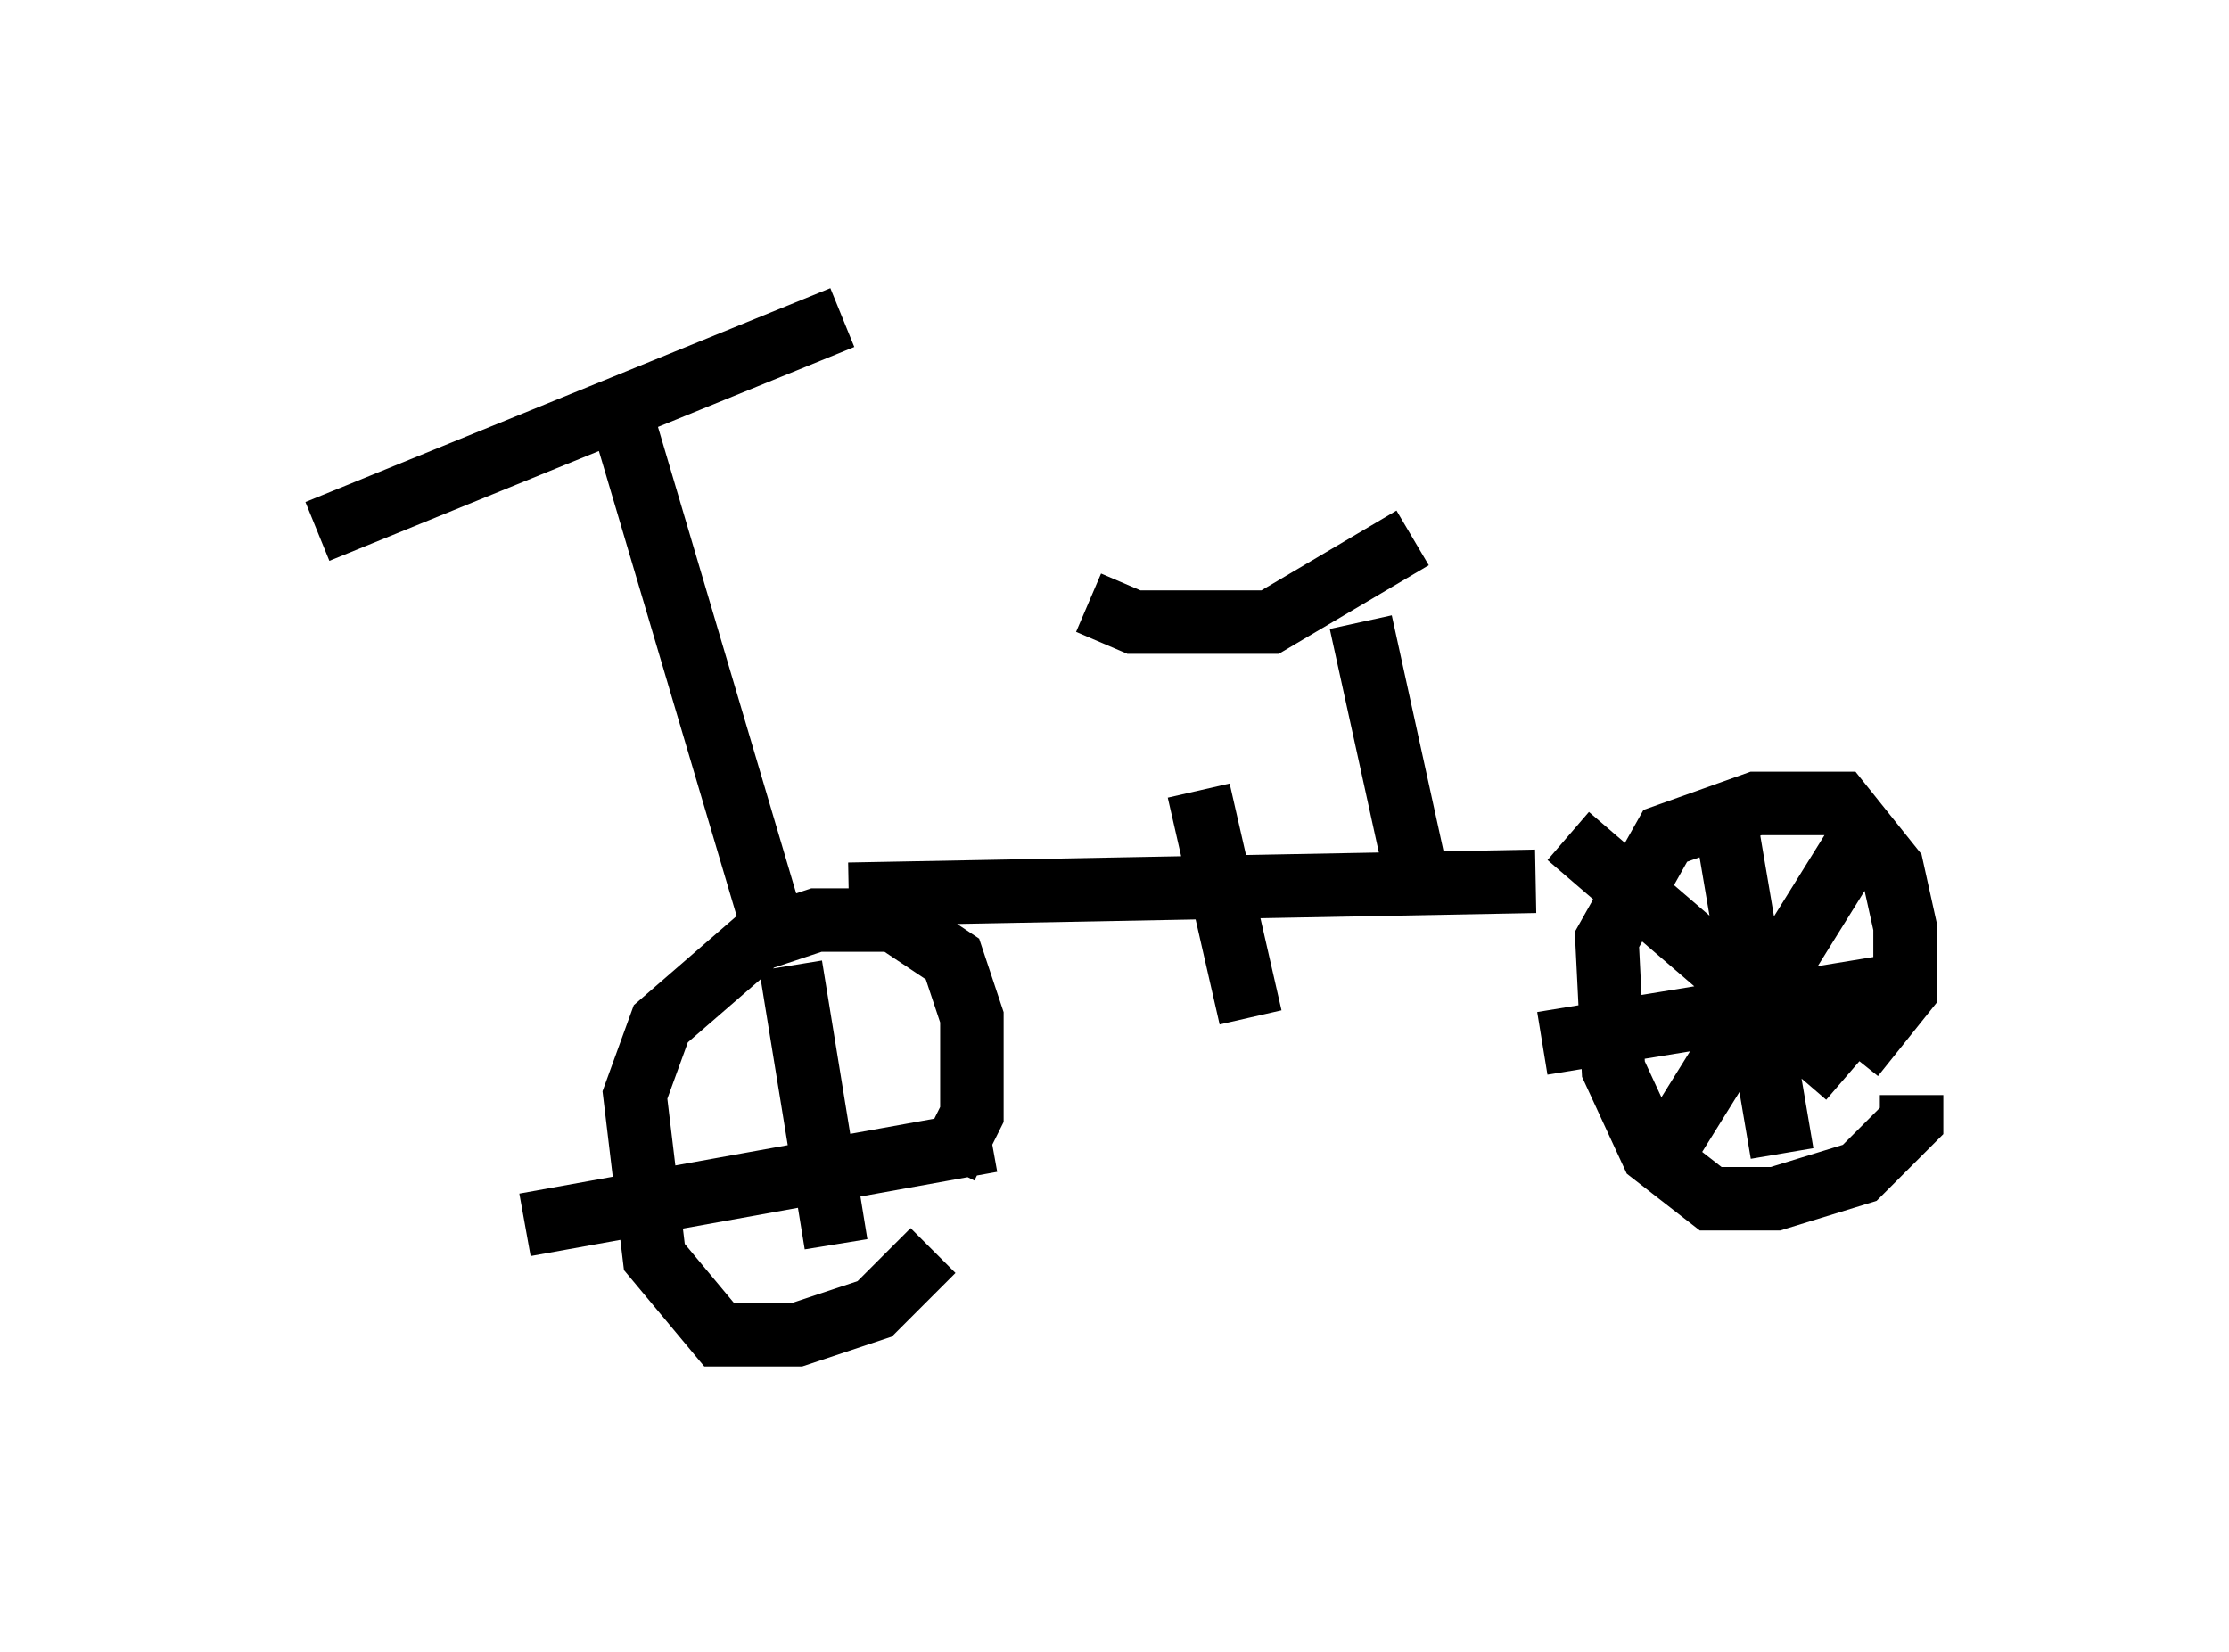 <?xml version="1.0" encoding="utf-8" ?>
<svg baseProfile="full" height="26.027" version="1.1" width="35.113" xmlns="http://www.w3.org/2000/svg" xmlns:ev="http://www.w3.org/2001/xml-events" xmlns:xlink="http://www.w3.org/1999/xlink"><defs /><rect fill="white" height="26.027" width="35.113" x="0" y="0" /><path d="M14.8, 19.088 m-0.102, 0.613 l-0.919, 0.919 -1.225, 0.408 l-1.225, 0.0 -1.021, -1.225 l-0.306, -2.552 0.408, -1.123 l1.531, -1.327 0.919, -0.306 l1.225, 0.0 0.919, 0.613 l0.306, 0.919 0.0, 1.531 l-0.408, 0.817 m15.211, -1.123 l0.0, 0.408 -0.817, 0.817 l-1.327, 0.408 -1.021, 0.0 l-0.919, -0.715 -0.613, -1.327 l-0.102, -2.042 0.919, -1.633 l1.429, -0.51 1.327, 0.0 l0.817, 1.021 0.204, 0.919 l0.0, 1.021 -0.817, 1.021 m-15.823, -2.552 l10.821, -0.204 m-5.308, -1.429 l0.817, 3.573 m-7.554, -1.531 l-2.45, -8.269 m-4.696, 2.144 l8.269, -3.369 m9.086, 8.983 l-0.919, -4.185 m-4.288, -0.306 l0.715, 0.306 2.144, 0.0 l2.246, -1.327 m6.942, 4.9 l-2.858, 4.594 m-1.633, -4.798 l4.39, 3.777 m-1.94, -4.185 l0.919, 5.41 m-3.777, -1.735 l5.615, -0.919 m-17.456, -0.306 l0.715, 4.39 m-4.9, -0.306 l7.35, -1.327 " fill="none" stroke="black" stroke-width="1" /></svg>
